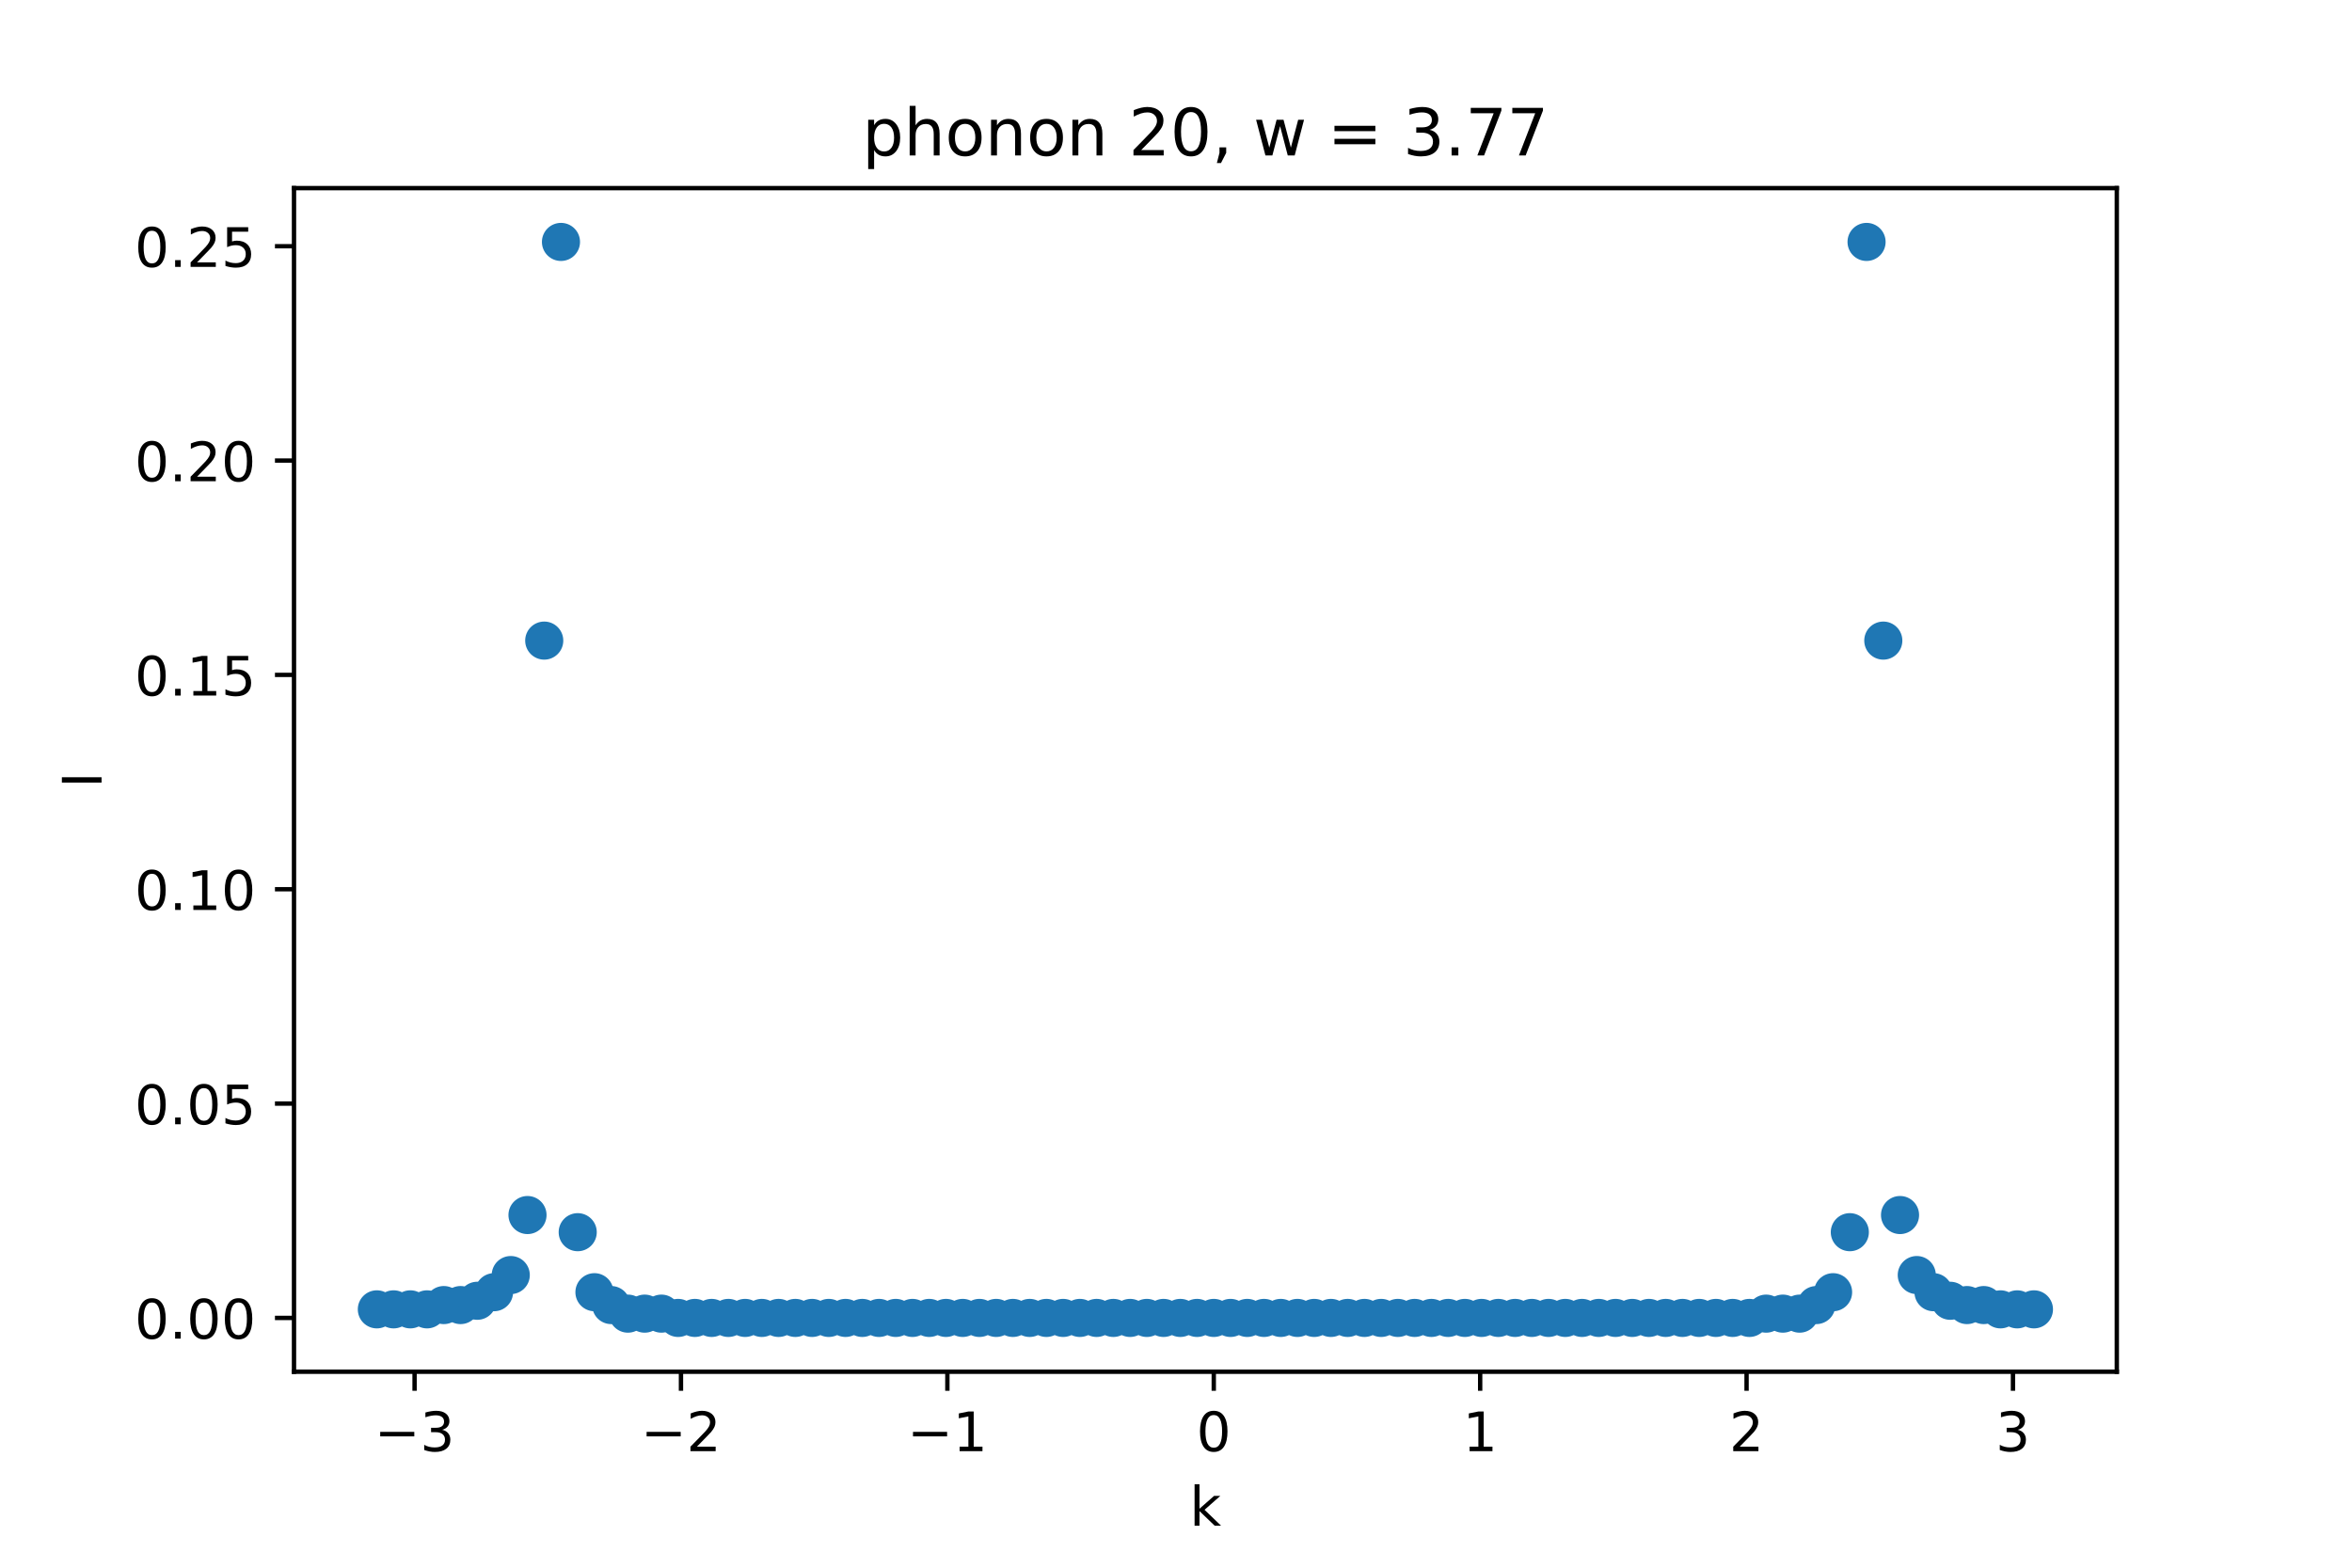 <?xml version="1.0" encoding="utf-8" standalone="no"?>
<!DOCTYPE svg PUBLIC "-//W3C//DTD SVG 1.1//EN"
  "http://www.w3.org/Graphics/SVG/1.1/DTD/svg11.dtd">
<!-- Created with matplotlib (https://matplotlib.org/) -->
<svg height="288pt" version="1.1" viewBox="0 0 432 288" width="432pt" xmlns="http://www.w3.org/2000/svg" xmlns:xlink="http://www.w3.org/1999/xlink">
 <defs>
  <style type="text/css">*{stroke-linecap:butt;stroke-linejoin:round;}</style>
 </defs>
 <g id="figure_1">
  <g id="patch_1">
   <path d="M 0 288 
L 432 288 
L 432 0 
L 0 0 
z
" style="fill:#ffffff;"/>
  </g>
  <g id="axes_1">
   <g id="patch_2">
    <path d="M 54 252 
L 388.8 252 
L 388.8 34.56 
L 54 34.56 
z
" style="fill:#ffffff;"/>
   </g>
   <g id="PathCollection_1">
    <defs>
     <path d="M 0 3 
C 0.796 3 1.559 2.684 2.121 2.121 
C 2.684 1.559 3 0.796 3 0 
C 3 -0.796 2.684 -1.559 2.121 -2.121 
C 1.559 -2.684 0.796 -3 0 -3 
C -0.796 -3 -1.559 -2.684 -2.121 -2.121 
C -2.684 -1.559 -3 -0.796 -3 0 
C -3 0.796 -2.684 1.559 -2.121 2.121 
C -1.559 2.684 -0.796 3 0 3 
z
" id="mf286d36e73" style="stroke:#1f77b4;"/>
    </defs>
    <g clip-path="url(#p2361084c5d)">
     <use style="fill:#1f77b4;stroke:#1f77b4;" x="69.218" xlink:href="#mf286d36e73" y="240.541"/>
     <use style="fill:#1f77b4;stroke:#1f77b4;" x="72.293" xlink:href="#mf286d36e73" y="240.541"/>
     <use style="fill:#1f77b4;stroke:#1f77b4;" x="75.367" xlink:href="#mf286d36e73" y="240.541"/>
     <use style="fill:#1f77b4;stroke:#1f77b4;" x="78.441" xlink:href="#mf286d36e73" y="240.541"/>
     <use style="fill:#1f77b4;stroke:#1f77b4;" x="81.516" xlink:href="#mf286d36e73" y="239.754"/>
     <use style="fill:#1f77b4;stroke:#1f77b4;" x="84.59" xlink:href="#mf286d36e73" y="239.754"/>
     <use style="fill:#1f77b4;stroke:#1f77b4;" x="87.664" xlink:href="#mf286d36e73" y="238.966"/>
     <use style="fill:#1f77b4;stroke:#1f77b4;" x="90.739" xlink:href="#mf286d36e73" y="237.391"/>
     <use style="fill:#1f77b4;stroke:#1f77b4;" x="93.813" xlink:href="#mf286d36e73" y="234.241"/>
     <use style="fill:#1f77b4;stroke:#1f77b4;" x="96.888" xlink:href="#mf286d36e73" y="223.215"/>
     <use style="fill:#1f77b4;stroke:#1f77b4;" x="99.962" xlink:href="#mf286d36e73" y="117.685"/>
     <use style="fill:#1f77b4;stroke:#1f77b4;" x="103.036" xlink:href="#mf286d36e73" y="44.444"/>
     <use style="fill:#1f77b4;stroke:#1f77b4;" x="106.111" xlink:href="#mf286d36e73" y="226.366"/>
     <use style="fill:#1f77b4;stroke:#1f77b4;" x="109.185" xlink:href="#mf286d36e73" y="237.391"/>
     <use style="fill:#1f77b4;stroke:#1f77b4;" x="112.26" xlink:href="#mf286d36e73" y="239.754"/>
     <use style="fill:#1f77b4;stroke:#1f77b4;" x="115.334" xlink:href="#mf286d36e73" y="241.329"/>
     <use style="fill:#1f77b4;stroke:#1f77b4;" x="118.408" xlink:href="#mf286d36e73" y="241.329"/>
     <use style="fill:#1f77b4;stroke:#1f77b4;" x="121.483" xlink:href="#mf286d36e73" y="241.329"/>
     <use style="fill:#1f77b4;stroke:#1f77b4;" x="124.557" xlink:href="#mf286d36e73" y="242.116"/>
     <use style="fill:#1f77b4;stroke:#1f77b4;" x="127.631" xlink:href="#mf286d36e73" y="242.116"/>
     <use style="fill:#1f77b4;stroke:#1f77b4;" x="130.706" xlink:href="#mf286d36e73" y="242.116"/>
     <use style="fill:#1f77b4;stroke:#1f77b4;" x="133.78" xlink:href="#mf286d36e73" y="242.116"/>
     <use style="fill:#1f77b4;stroke:#1f77b4;" x="136.855" xlink:href="#mf286d36e73" y="242.116"/>
     <use style="fill:#1f77b4;stroke:#1f77b4;" x="139.929" xlink:href="#mf286d36e73" y="242.116"/>
     <use style="fill:#1f77b4;stroke:#1f77b4;" x="143.003" xlink:href="#mf286d36e73" y="242.116"/>
     <use style="fill:#1f77b4;stroke:#1f77b4;" x="146.078" xlink:href="#mf286d36e73" y="242.116"/>
     <use style="fill:#1f77b4;stroke:#1f77b4;" x="149.152" xlink:href="#mf286d36e73" y="242.116"/>
     <use style="fill:#1f77b4;stroke:#1f77b4;" x="152.226" xlink:href="#mf286d36e73" y="242.116"/>
     <use style="fill:#1f77b4;stroke:#1f77b4;" x="155.301" xlink:href="#mf286d36e73" y="242.116"/>
     <use style="fill:#1f77b4;stroke:#1f77b4;" x="158.375" xlink:href="#mf286d36e73" y="242.116"/>
     <use style="fill:#1f77b4;stroke:#1f77b4;" x="161.45" xlink:href="#mf286d36e73" y="242.116"/>
     <use style="fill:#1f77b4;stroke:#1f77b4;" x="164.524" xlink:href="#mf286d36e73" y="242.116"/>
     <use style="fill:#1f77b4;stroke:#1f77b4;" x="167.598" xlink:href="#mf286d36e73" y="242.116"/>
     <use style="fill:#1f77b4;stroke:#1f77b4;" x="170.673" xlink:href="#mf286d36e73" y="242.116"/>
     <use style="fill:#1f77b4;stroke:#1f77b4;" x="173.747" xlink:href="#mf286d36e73" y="242.116"/>
     <use style="fill:#1f77b4;stroke:#1f77b4;" x="176.821" xlink:href="#mf286d36e73" y="242.116"/>
     <use style="fill:#1f77b4;stroke:#1f77b4;" x="179.896" xlink:href="#mf286d36e73" y="242.116"/>
     <use style="fill:#1f77b4;stroke:#1f77b4;" x="182.97" xlink:href="#mf286d36e73" y="242.116"/>
     <use style="fill:#1f77b4;stroke:#1f77b4;" x="186.045" xlink:href="#mf286d36e73" y="242.116"/>
     <use style="fill:#1f77b4;stroke:#1f77b4;" x="189.119" xlink:href="#mf286d36e73" y="242.116"/>
     <use style="fill:#1f77b4;stroke:#1f77b4;" x="192.193" xlink:href="#mf286d36e73" y="242.116"/>
     <use style="fill:#1f77b4;stroke:#1f77b4;" x="195.268" xlink:href="#mf286d36e73" y="242.116"/>
     <use style="fill:#1f77b4;stroke:#1f77b4;" x="198.342" xlink:href="#mf286d36e73" y="242.116"/>
     <use style="fill:#1f77b4;stroke:#1f77b4;" x="201.417" xlink:href="#mf286d36e73" y="242.116"/>
     <use style="fill:#1f77b4;stroke:#1f77b4;" x="204.491" xlink:href="#mf286d36e73" y="242.116"/>
     <use style="fill:#1f77b4;stroke:#1f77b4;" x="207.565" xlink:href="#mf286d36e73" y="242.116"/>
     <use style="fill:#1f77b4;stroke:#1f77b4;" x="210.64" xlink:href="#mf286d36e73" y="242.116"/>
     <use style="fill:#1f77b4;stroke:#1f77b4;" x="213.714" xlink:href="#mf286d36e73" y="242.116"/>
     <use style="fill:#1f77b4;stroke:#1f77b4;" x="216.788" xlink:href="#mf286d36e73" y="242.116"/>
     <use style="fill:#1f77b4;stroke:#1f77b4;" x="219.863" xlink:href="#mf286d36e73" y="242.116"/>
     <use style="fill:#1f77b4;stroke:#1f77b4;" x="222.937" xlink:href="#mf286d36e73" y="242.116"/>
     <use style="fill:#1f77b4;stroke:#1f77b4;" x="226.012" xlink:href="#mf286d36e73" y="242.116"/>
     <use style="fill:#1f77b4;stroke:#1f77b4;" x="229.086" xlink:href="#mf286d36e73" y="242.116"/>
     <use style="fill:#1f77b4;stroke:#1f77b4;" x="232.16" xlink:href="#mf286d36e73" y="242.116"/>
     <use style="fill:#1f77b4;stroke:#1f77b4;" x="235.235" xlink:href="#mf286d36e73" y="242.116"/>
     <use style="fill:#1f77b4;stroke:#1f77b4;" x="238.309" xlink:href="#mf286d36e73" y="242.116"/>
     <use style="fill:#1f77b4;stroke:#1f77b4;" x="241.383" xlink:href="#mf286d36e73" y="242.116"/>
     <use style="fill:#1f77b4;stroke:#1f77b4;" x="244.458" xlink:href="#mf286d36e73" y="242.116"/>
     <use style="fill:#1f77b4;stroke:#1f77b4;" x="247.532" xlink:href="#mf286d36e73" y="242.116"/>
     <use style="fill:#1f77b4;stroke:#1f77b4;" x="250.607" xlink:href="#mf286d36e73" y="242.116"/>
     <use style="fill:#1f77b4;stroke:#1f77b4;" x="253.681" xlink:href="#mf286d36e73" y="242.116"/>
     <use style="fill:#1f77b4;stroke:#1f77b4;" x="256.755" xlink:href="#mf286d36e73" y="242.116"/>
     <use style="fill:#1f77b4;stroke:#1f77b4;" x="259.83" xlink:href="#mf286d36e73" y="242.116"/>
     <use style="fill:#1f77b4;stroke:#1f77b4;" x="262.904" xlink:href="#mf286d36e73" y="242.116"/>
     <use style="fill:#1f77b4;stroke:#1f77b4;" x="265.979" xlink:href="#mf286d36e73" y="242.116"/>
     <use style="fill:#1f77b4;stroke:#1f77b4;" x="269.053" xlink:href="#mf286d36e73" y="242.116"/>
     <use style="fill:#1f77b4;stroke:#1f77b4;" x="272.127" xlink:href="#mf286d36e73" y="242.116"/>
     <use style="fill:#1f77b4;stroke:#1f77b4;" x="275.202" xlink:href="#mf286d36e73" y="242.116"/>
     <use style="fill:#1f77b4;stroke:#1f77b4;" x="278.276" xlink:href="#mf286d36e73" y="242.116"/>
     <use style="fill:#1f77b4;stroke:#1f77b4;" x="281.35" xlink:href="#mf286d36e73" y="242.116"/>
     <use style="fill:#1f77b4;stroke:#1f77b4;" x="284.425" xlink:href="#mf286d36e73" y="242.116"/>
     <use style="fill:#1f77b4;stroke:#1f77b4;" x="287.499" xlink:href="#mf286d36e73" y="242.116"/>
     <use style="fill:#1f77b4;stroke:#1f77b4;" x="290.574" xlink:href="#mf286d36e73" y="242.116"/>
     <use style="fill:#1f77b4;stroke:#1f77b4;" x="293.648" xlink:href="#mf286d36e73" y="242.116"/>
     <use style="fill:#1f77b4;stroke:#1f77b4;" x="296.722" xlink:href="#mf286d36e73" y="242.116"/>
     <use style="fill:#1f77b4;stroke:#1f77b4;" x="299.797" xlink:href="#mf286d36e73" y="242.116"/>
     <use style="fill:#1f77b4;stroke:#1f77b4;" x="302.871" xlink:href="#mf286d36e73" y="242.116"/>
     <use style="fill:#1f77b4;stroke:#1f77b4;" x="305.945" xlink:href="#mf286d36e73" y="242.116"/>
     <use style="fill:#1f77b4;stroke:#1f77b4;" x="309.02" xlink:href="#mf286d36e73" y="242.116"/>
     <use style="fill:#1f77b4;stroke:#1f77b4;" x="312.094" xlink:href="#mf286d36e73" y="242.116"/>
     <use style="fill:#1f77b4;stroke:#1f77b4;" x="315.169" xlink:href="#mf286d36e73" y="242.116"/>
     <use style="fill:#1f77b4;stroke:#1f77b4;" x="318.243" xlink:href="#mf286d36e73" y="242.116"/>
     <use style="fill:#1f77b4;stroke:#1f77b4;" x="321.317" xlink:href="#mf286d36e73" y="242.116"/>
     <use style="fill:#1f77b4;stroke:#1f77b4;" x="324.392" xlink:href="#mf286d36e73" y="241.329"/>
     <use style="fill:#1f77b4;stroke:#1f77b4;" x="327.466" xlink:href="#mf286d36e73" y="241.329"/>
     <use style="fill:#1f77b4;stroke:#1f77b4;" x="330.54" xlink:href="#mf286d36e73" y="241.329"/>
     <use style="fill:#1f77b4;stroke:#1f77b4;" x="333.615" xlink:href="#mf286d36e73" y="239.754"/>
     <use style="fill:#1f77b4;stroke:#1f77b4;" x="336.689" xlink:href="#mf286d36e73" y="237.391"/>
     <use style="fill:#1f77b4;stroke:#1f77b4;" x="339.764" xlink:href="#mf286d36e73" y="226.366"/>
     <use style="fill:#1f77b4;stroke:#1f77b4;" x="342.838" xlink:href="#mf286d36e73" y="44.444"/>
     <use style="fill:#1f77b4;stroke:#1f77b4;" x="345.912" xlink:href="#mf286d36e73" y="117.685"/>
     <use style="fill:#1f77b4;stroke:#1f77b4;" x="348.987" xlink:href="#mf286d36e73" y="223.215"/>
     <use style="fill:#1f77b4;stroke:#1f77b4;" x="352.061" xlink:href="#mf286d36e73" y="234.241"/>
     <use style="fill:#1f77b4;stroke:#1f77b4;" x="355.136" xlink:href="#mf286d36e73" y="237.391"/>
     <use style="fill:#1f77b4;stroke:#1f77b4;" x="358.21" xlink:href="#mf286d36e73" y="238.966"/>
     <use style="fill:#1f77b4;stroke:#1f77b4;" x="361.284" xlink:href="#mf286d36e73" y="239.754"/>
     <use style="fill:#1f77b4;stroke:#1f77b4;" x="364.359" xlink:href="#mf286d36e73" y="239.754"/>
     <use style="fill:#1f77b4;stroke:#1f77b4;" x="367.433" xlink:href="#mf286d36e73" y="240.541"/>
     <use style="fill:#1f77b4;stroke:#1f77b4;" x="370.507" xlink:href="#mf286d36e73" y="240.541"/>
     <use style="fill:#1f77b4;stroke:#1f77b4;" x="373.582" xlink:href="#mf286d36e73" y="240.541"/>
    </g>
   </g>
   <g id="matplotlib.axis_1">
    <g id="xtick_1">
     <g id="line2d_1">
      <defs>
       <path d="M 0 0 
L 0 3.5 
" id="m90b37669a6" style="stroke:#000000;stroke-width:0.8;"/>
      </defs>
      <g>
       <use style="stroke:#000000;stroke-width:0.8;" x="76.146" xlink:href="#m90b37669a6" y="252"/>
      </g>
     </g>
     <g id="text_1">
      <!-- −3 -->
      <g transform="translate(68.775 266.598)scale(0.1 -0.1)">
       <defs>
        <path d="M 10.594 35.5 
L 73.188 35.5 
L 73.188 27.203 
L 10.594 27.203 
z
" id="DejaVuSans-8722"/>
        <path d="M 40.578 39.312 
Q 47.656 37.797 51.625 33 
Q 55.609 28.219 55.609 21.188 
Q 55.609 10.406 48.188 4.484 
Q 40.766 -1.422 27.094 -1.422 
Q 22.516 -1.422 17.656 -0.516 
Q 12.797 0.391 7.625 2.203 
L 7.625 11.719 
Q 11.719 9.328 16.594 8.109 
Q 21.484 6.891 26.812 6.891 
Q 36.078 6.891 40.938 10.547 
Q 45.797 14.203 45.797 21.188 
Q 45.797 27.641 41.281 31.266 
Q 36.766 34.906 28.719 34.906 
L 20.219 34.906 
L 20.219 43.016 
L 29.109 43.016 
Q 36.375 43.016 40.234 45.922 
Q 44.094 48.828 44.094 54.297 
Q 44.094 59.906 40.109 62.906 
Q 36.141 65.922 28.719 65.922 
Q 24.656 65.922 20.016 65.031 
Q 15.375 64.156 9.812 62.312 
L 9.812 71.094 
Q 15.438 72.656 20.344 73.438 
Q 25.25 74.219 29.594 74.219 
Q 40.828 74.219 47.359 69.109 
Q 53.906 64.016 53.906 55.328 
Q 53.906 49.266 50.438 45.094 
Q 46.969 40.922 40.578 39.312 
z
" id="DejaVuSans-51"/>
       </defs>
       <use xlink:href="#DejaVuSans-8722"/>
       <use x="83.789" xlink:href="#DejaVuSans-51"/>
      </g>
     </g>
    </g>
    <g id="xtick_2">
     <g id="line2d_2">
      <g>
       <use style="stroke:#000000;stroke-width:0.8;" x="125.077" xlink:href="#m90b37669a6" y="252"/>
      </g>
     </g>
     <g id="text_2">
      <!-- −2 -->
      <g transform="translate(117.706 266.598)scale(0.1 -0.1)">
       <defs>
        <path d="M 19.188 8.297 
L 53.609 8.297 
L 53.609 0 
L 7.328 0 
L 7.328 8.297 
Q 12.938 14.109 22.625 23.891 
Q 32.328 33.688 34.812 36.531 
Q 39.547 41.844 41.422 45.531 
Q 43.312 49.219 43.312 52.781 
Q 43.312 58.594 39.234 62.25 
Q 35.156 65.922 28.609 65.922 
Q 23.969 65.922 18.812 64.312 
Q 13.672 62.703 7.812 59.422 
L 7.812 69.391 
Q 13.766 71.781 18.938 73 
Q 24.125 74.219 28.422 74.219 
Q 39.75 74.219 46.484 68.547 
Q 53.219 62.891 53.219 53.422 
Q 53.219 48.922 51.531 44.891 
Q 49.859 40.875 45.406 35.406 
Q 44.188 33.984 37.641 27.219 
Q 31.109 20.453 19.188 8.297 
z
" id="DejaVuSans-50"/>
       </defs>
       <use xlink:href="#DejaVuSans-8722"/>
       <use x="83.789" xlink:href="#DejaVuSans-50"/>
      </g>
     </g>
    </g>
    <g id="xtick_3">
     <g id="line2d_3">
      <g>
       <use style="stroke:#000000;stroke-width:0.8;" x="174.007" xlink:href="#m90b37669a6" y="252"/>
      </g>
     </g>
     <g id="text_3">
      <!-- −1 -->
      <g transform="translate(166.636 266.598)scale(0.1 -0.1)">
       <defs>
        <path d="M 12.406 8.297 
L 28.516 8.297 
L 28.516 63.922 
L 10.984 60.406 
L 10.984 69.391 
L 28.422 72.906 
L 38.281 72.906 
L 38.281 8.297 
L 54.391 8.297 
L 54.391 0 
L 12.406 0 
z
" id="DejaVuSans-49"/>
       </defs>
       <use xlink:href="#DejaVuSans-8722"/>
       <use x="83.789" xlink:href="#DejaVuSans-49"/>
      </g>
     </g>
    </g>
    <g id="xtick_4">
     <g id="line2d_4">
      <g>
       <use style="stroke:#000000;stroke-width:0.8;" x="222.937" xlink:href="#m90b37669a6" y="252"/>
      </g>
     </g>
     <g id="text_4">
      <!-- 0 -->
      <g transform="translate(219.756 266.598)scale(0.1 -0.1)">
       <defs>
        <path d="M 31.781 66.406 
Q 24.172 66.406 20.328 58.906 
Q 16.5 51.422 16.5 36.375 
Q 16.5 21.391 20.328 13.891 
Q 24.172 6.391 31.781 6.391 
Q 39.453 6.391 43.281 13.891 
Q 47.125 21.391 47.125 36.375 
Q 47.125 51.422 43.281 58.906 
Q 39.453 66.406 31.781 66.406 
z
M 31.781 74.219 
Q 44.047 74.219 50.516 64.516 
Q 56.984 54.828 56.984 36.375 
Q 56.984 17.969 50.516 8.266 
Q 44.047 -1.422 31.781 -1.422 
Q 19.531 -1.422 13.062 8.266 
Q 6.594 17.969 6.594 36.375 
Q 6.594 54.828 13.062 64.516 
Q 19.531 74.219 31.781 74.219 
z
" id="DejaVuSans-48"/>
       </defs>
       <use xlink:href="#DejaVuSans-48"/>
      </g>
     </g>
    </g>
    <g id="xtick_5">
     <g id="line2d_5">
      <g>
       <use style="stroke:#000000;stroke-width:0.8;" x="271.867" xlink:href="#m90b37669a6" y="252"/>
      </g>
     </g>
     <g id="text_5">
      <!-- 1 -->
      <g transform="translate(268.686 266.598)scale(0.1 -0.1)">
       <use xlink:href="#DejaVuSans-49"/>
      </g>
     </g>
    </g>
    <g id="xtick_6">
     <g id="line2d_6">
      <g>
       <use style="stroke:#000000;stroke-width:0.8;" x="320.798" xlink:href="#m90b37669a6" y="252"/>
      </g>
     </g>
     <g id="text_6">
      <!-- 2 -->
      <g transform="translate(317.616 266.598)scale(0.1 -0.1)">
       <use xlink:href="#DejaVuSans-50"/>
      </g>
     </g>
    </g>
    <g id="xtick_7">
     <g id="line2d_7">
      <g>
       <use style="stroke:#000000;stroke-width:0.8;" x="369.728" xlink:href="#m90b37669a6" y="252"/>
      </g>
     </g>
     <g id="text_7">
      <!-- 3 -->
      <g transform="translate(366.547 266.598)scale(0.1 -0.1)">
       <use xlink:href="#DejaVuSans-51"/>
      </g>
     </g>
    </g>
    <g id="text_8">
     <!-- k -->
     <g transform="translate(218.505 280.277)scale(0.1 -0.1)">
      <defs>
       <path d="M 9.078 75.984 
L 18.109 75.984 
L 18.109 31.109 
L 44.922 54.688 
L 56.391 54.688 
L 27.391 29.109 
L 57.625 0 
L 45.906 0 
L 18.109 26.703 
L 18.109 0 
L 9.078 0 
z
" id="DejaVuSans-107"/>
      </defs>
      <use xlink:href="#DejaVuSans-107"/>
     </g>
    </g>
   </g>
   <g id="matplotlib.axis_2">
    <g id="ytick_1">
     <g id="line2d_8">
      <defs>
       <path d="M 0 0 
L -3.5 0 
" id="m52a454368e" style="stroke:#000000;stroke-width:0.8;"/>
      </defs>
      <g>
       <use style="stroke:#000000;stroke-width:0.8;" x="54" xlink:href="#m52a454368e" y="242.116"/>
      </g>
     </g>
     <g id="text_9">
      <!-- 0.00 -->
      <g transform="translate(24.734 245.916)scale(0.1 -0.1)">
       <defs>
        <path d="M 10.688 12.406 
L 21 12.406 
L 21 0 
L 10.688 0 
z
" id="DejaVuSans-46"/>
       </defs>
       <use xlink:href="#DejaVuSans-48"/>
       <use x="63.623" xlink:href="#DejaVuSans-46"/>
       <use x="95.41" xlink:href="#DejaVuSans-48"/>
       <use x="159.033" xlink:href="#DejaVuSans-48"/>
      </g>
     </g>
    </g>
    <g id="ytick_2">
     <g id="line2d_9">
      <g>
       <use style="stroke:#000000;stroke-width:0.8;" x="54" xlink:href="#m52a454368e" y="202.739"/>
      </g>
     </g>
     <g id="text_10">
      <!-- 0.05 -->
      <g transform="translate(24.734 206.539)scale(0.1 -0.1)">
       <defs>
        <path d="M 10.797 72.906 
L 49.516 72.906 
L 49.516 64.594 
L 19.828 64.594 
L 19.828 46.734 
Q 21.969 47.469 24.109 47.828 
Q 26.266 48.188 28.422 48.188 
Q 40.625 48.188 47.75 41.5 
Q 54.891 34.812 54.891 23.391 
Q 54.891 11.625 47.562 5.094 
Q 40.234 -1.422 26.906 -1.422 
Q 22.312 -1.422 17.547 -0.641 
Q 12.797 0.141 7.719 1.703 
L 7.719 11.625 
Q 12.109 9.234 16.797 8.062 
Q 21.484 6.891 26.703 6.891 
Q 35.156 6.891 40.078 11.328 
Q 45.016 15.766 45.016 23.391 
Q 45.016 31 40.078 35.438 
Q 35.156 39.891 26.703 39.891 
Q 22.75 39.891 18.812 39.016 
Q 14.891 38.141 10.797 36.281 
z
" id="DejaVuSans-53"/>
       </defs>
       <use xlink:href="#DejaVuSans-48"/>
       <use x="63.623" xlink:href="#DejaVuSans-46"/>
       <use x="95.41" xlink:href="#DejaVuSans-48"/>
       <use x="159.033" xlink:href="#DejaVuSans-53"/>
      </g>
     </g>
    </g>
    <g id="ytick_3">
     <g id="line2d_10">
      <g>
       <use style="stroke:#000000;stroke-width:0.8;" x="54" xlink:href="#m52a454368e" y="163.362"/>
      </g>
     </g>
     <g id="text_11">
      <!-- 0.10 -->
      <g transform="translate(24.734 167.162)scale(0.1 -0.1)">
       <use xlink:href="#DejaVuSans-48"/>
       <use x="63.623" xlink:href="#DejaVuSans-46"/>
       <use x="95.41" xlink:href="#DejaVuSans-49"/>
       <use x="159.033" xlink:href="#DejaVuSans-48"/>
      </g>
     </g>
    </g>
    <g id="ytick_4">
     <g id="line2d_11">
      <g>
       <use style="stroke:#000000;stroke-width:0.8;" x="54" xlink:href="#m52a454368e" y="123.985"/>
      </g>
     </g>
     <g id="text_12">
      <!-- 0.15 -->
      <g transform="translate(24.734 127.784)scale(0.1 -0.1)">
       <use xlink:href="#DejaVuSans-48"/>
       <use x="63.623" xlink:href="#DejaVuSans-46"/>
       <use x="95.41" xlink:href="#DejaVuSans-49"/>
       <use x="159.033" xlink:href="#DejaVuSans-53"/>
      </g>
     </g>
    </g>
    <g id="ytick_5">
     <g id="line2d_12">
      <g>
       <use style="stroke:#000000;stroke-width:0.8;" x="54" xlink:href="#m52a454368e" y="84.608"/>
      </g>
     </g>
     <g id="text_13">
      <!-- 0.20 -->
      <g transform="translate(24.734 88.407)scale(0.1 -0.1)">
       <use xlink:href="#DejaVuSans-48"/>
       <use x="63.623" xlink:href="#DejaVuSans-46"/>
       <use x="95.41" xlink:href="#DejaVuSans-50"/>
       <use x="159.033" xlink:href="#DejaVuSans-48"/>
      </g>
     </g>
    </g>
    <g id="ytick_6">
     <g id="line2d_13">
      <g>
       <use style="stroke:#000000;stroke-width:0.8;" x="54" xlink:href="#m52a454368e" y="45.231"/>
      </g>
     </g>
     <g id="text_14">
      <!-- 0.25 -->
      <g transform="translate(24.734 49.03)scale(0.1 -0.1)">
       <use xlink:href="#DejaVuSans-48"/>
       <use x="63.623" xlink:href="#DejaVuSans-46"/>
       <use x="95.41" xlink:href="#DejaVuSans-50"/>
       <use x="159.033" xlink:href="#DejaVuSans-53"/>
      </g>
     </g>
    </g>
    <g id="text_15">
     <!-- I -->
     <g transform="translate(18.655 144.755)rotate(-90)scale(0.1 -0.1)">
      <defs>
       <path d="M 9.812 72.906 
L 19.672 72.906 
L 19.672 0 
L 9.812 0 
z
" id="DejaVuSans-73"/>
      </defs>
      <use xlink:href="#DejaVuSans-73"/>
     </g>
    </g>
   </g>
   <g id="patch_3">
    <path d="M 54 252 
L 54 34.56 
" style="fill:none;stroke:#000000;stroke-linecap:square;stroke-linejoin:miter;stroke-width:0.8;"/>
   </g>
   <g id="patch_4">
    <path d="M 388.8 252 
L 388.8 34.56 
" style="fill:none;stroke:#000000;stroke-linecap:square;stroke-linejoin:miter;stroke-width:0.8;"/>
   </g>
   <g id="patch_5">
    <path d="M 54 252 
L 388.8 252 
" style="fill:none;stroke:#000000;stroke-linecap:square;stroke-linejoin:miter;stroke-width:0.8;"/>
   </g>
   <g id="patch_6">
    <path d="M 54 34.56 
L 388.8 34.56 
" style="fill:none;stroke:#000000;stroke-linecap:square;stroke-linejoin:miter;stroke-width:0.8;"/>
   </g>
   <g id="text_16">
    <!-- phonon 20, w = 3.77 -->
    <g transform="translate(158.377 28.56)scale(0.12 -0.12)">
     <defs>
      <path d="M 18.109 8.203 
L 18.109 -20.797 
L 9.078 -20.797 
L 9.078 54.688 
L 18.109 54.688 
L 18.109 46.391 
Q 20.953 51.266 25.266 53.625 
Q 29.594 56 35.594 56 
Q 45.562 56 51.781 48.094 
Q 58.016 40.188 58.016 27.297 
Q 58.016 14.406 51.781 6.484 
Q 45.562 -1.422 35.594 -1.422 
Q 29.594 -1.422 25.266 0.953 
Q 20.953 3.328 18.109 8.203 
z
M 48.688 27.297 
Q 48.688 37.203 44.609 42.844 
Q 40.531 48.484 33.406 48.484 
Q 26.266 48.484 22.188 42.844 
Q 18.109 37.203 18.109 27.297 
Q 18.109 17.391 22.188 11.75 
Q 26.266 6.109 33.406 6.109 
Q 40.531 6.109 44.609 11.75 
Q 48.688 17.391 48.688 27.297 
z
" id="DejaVuSans-112"/>
      <path d="M 54.891 33.016 
L 54.891 0 
L 45.906 0 
L 45.906 32.719 
Q 45.906 40.484 42.875 44.328 
Q 39.844 48.188 33.797 48.188 
Q 26.516 48.188 22.312 43.547 
Q 18.109 38.922 18.109 30.906 
L 18.109 0 
L 9.078 0 
L 9.078 75.984 
L 18.109 75.984 
L 18.109 46.188 
Q 21.344 51.125 25.703 53.562 
Q 30.078 56 35.797 56 
Q 45.219 56 50.047 50.172 
Q 54.891 44.344 54.891 33.016 
z
" id="DejaVuSans-104"/>
      <path d="M 30.609 48.391 
Q 23.391 48.391 19.188 42.75 
Q 14.984 37.109 14.984 27.297 
Q 14.984 17.484 19.156 11.844 
Q 23.344 6.203 30.609 6.203 
Q 37.797 6.203 41.984 11.859 
Q 46.188 17.531 46.188 27.297 
Q 46.188 37.016 41.984 42.703 
Q 37.797 48.391 30.609 48.391 
z
M 30.609 56 
Q 42.328 56 49.016 48.375 
Q 55.719 40.766 55.719 27.297 
Q 55.719 13.875 49.016 6.219 
Q 42.328 -1.422 30.609 -1.422 
Q 18.844 -1.422 12.172 6.219 
Q 5.516 13.875 5.516 27.297 
Q 5.516 40.766 12.172 48.375 
Q 18.844 56 30.609 56 
z
" id="DejaVuSans-111"/>
      <path d="M 54.891 33.016 
L 54.891 0 
L 45.906 0 
L 45.906 32.719 
Q 45.906 40.484 42.875 44.328 
Q 39.844 48.188 33.797 48.188 
Q 26.516 48.188 22.312 43.547 
Q 18.109 38.922 18.109 30.906 
L 18.109 0 
L 9.078 0 
L 9.078 54.688 
L 18.109 54.688 
L 18.109 46.188 
Q 21.344 51.125 25.703 53.562 
Q 30.078 56 35.797 56 
Q 45.219 56 50.047 50.172 
Q 54.891 44.344 54.891 33.016 
z
" id="DejaVuSans-110"/>
      <path id="DejaVuSans-32"/>
      <path d="M 11.719 12.406 
L 22.016 12.406 
L 22.016 4 
L 14.016 -11.625 
L 7.719 -11.625 
L 11.719 4 
z
" id="DejaVuSans-44"/>
      <path d="M 4.203 54.688 
L 13.188 54.688 
L 24.422 12.016 
L 35.594 54.688 
L 46.188 54.688 
L 57.422 12.016 
L 68.609 54.688 
L 77.594 54.688 
L 63.281 0 
L 52.688 0 
L 40.922 44.828 
L 29.109 0 
L 18.5 0 
z
" id="DejaVuSans-119"/>
      <path d="M 10.594 45.406 
L 73.188 45.406 
L 73.188 37.203 
L 10.594 37.203 
z
M 10.594 25.484 
L 73.188 25.484 
L 73.188 17.188 
L 10.594 17.188 
z
" id="DejaVuSans-61"/>
      <path d="M 8.203 72.906 
L 55.078 72.906 
L 55.078 68.703 
L 28.609 0 
L 18.312 0 
L 43.219 64.594 
L 8.203 64.594 
z
" id="DejaVuSans-55"/>
     </defs>
     <use xlink:href="#DejaVuSans-112"/>
     <use x="63.477" xlink:href="#DejaVuSans-104"/>
     <use x="126.855" xlink:href="#DejaVuSans-111"/>
     <use x="188.037" xlink:href="#DejaVuSans-110"/>
     <use x="251.416" xlink:href="#DejaVuSans-111"/>
     <use x="312.598" xlink:href="#DejaVuSans-110"/>
     <use x="375.977" xlink:href="#DejaVuSans-32"/>
     <use x="407.764" xlink:href="#DejaVuSans-50"/>
     <use x="471.387" xlink:href="#DejaVuSans-48"/>
     <use x="535.01" xlink:href="#DejaVuSans-44"/>
     <use x="566.797" xlink:href="#DejaVuSans-32"/>
     <use x="598.584" xlink:href="#DejaVuSans-119"/>
     <use x="680.371" xlink:href="#DejaVuSans-32"/>
     <use x="712.158" xlink:href="#DejaVuSans-61"/>
     <use x="795.947" xlink:href="#DejaVuSans-32"/>
     <use x="827.734" xlink:href="#DejaVuSans-51"/>
     <use x="891.357" xlink:href="#DejaVuSans-46"/>
     <use x="923.145" xlink:href="#DejaVuSans-55"/>
     <use x="986.768" xlink:href="#DejaVuSans-55"/>
    </g>
   </g>
  </g>
 </g>
 <defs>
  <clipPath id="p2361084c5d">
   <rect height="217.44" width="334.8" x="54" y="34.56"/>
  </clipPath>
 </defs>
</svg>
